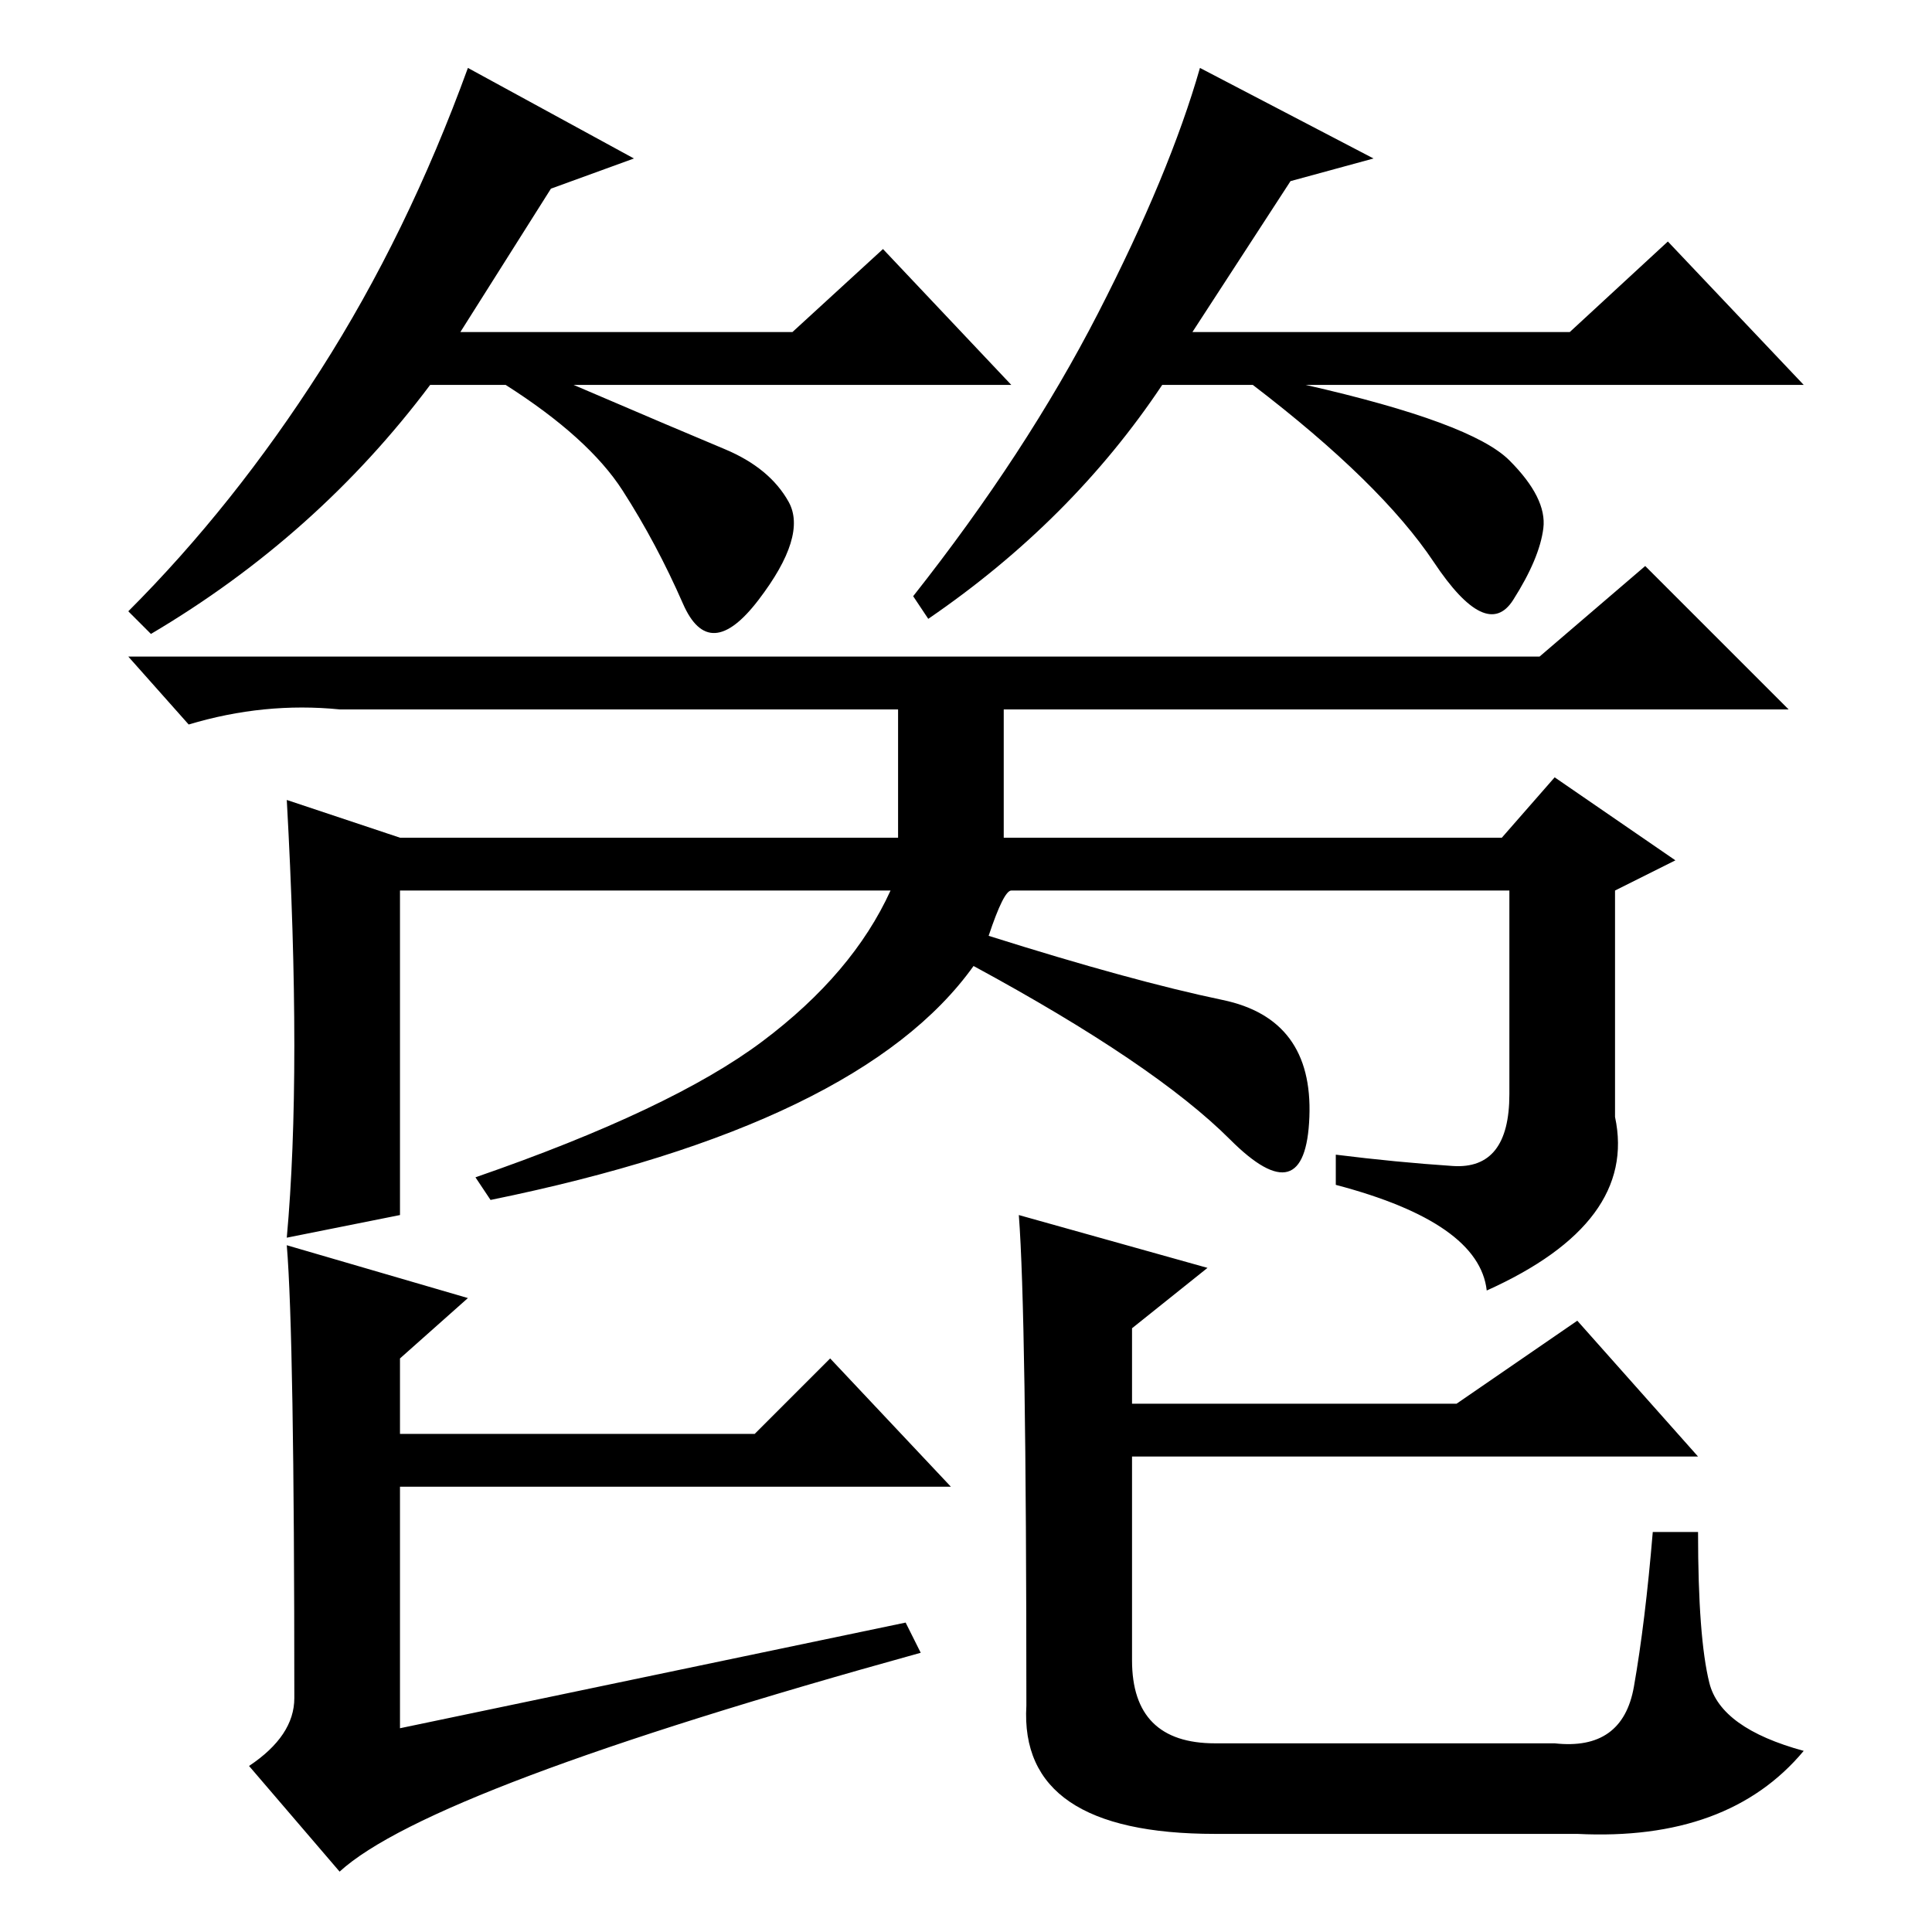 <?xml version="1.0" standalone="no"?>
<!DOCTYPE svg PUBLIC "-//W3C//DTD SVG 1.1//EN" "http://www.w3.org/Graphics/SVG/1.1/DTD/svg11.dtd" >
<svg xmlns="http://www.w3.org/2000/svg" xmlns:xlink="http://www.w3.org/1999/xlink" version="1.1" viewBox="0 -36 256 256">
  <g transform="matrix(1 0 0 -1 0 220)">
   <path fill="currentColor"
d="M73 231l-12 -19h44l12 11l17 -18h-58q14 -6 20 -8.5t8.5 -7t-4 -13t-10 -0.5t-8 15t-15.5 14h-10q-15 -20 -37 -33l-3 3q14 14 25.5 32t19.5 40l22 -12zM171 232l-13 -20h50l13 12l18 -19h-66q22 -5 27 -10t4.5 -9t-4 -9.5t-10.5 5t-24 23.5h-12q-12 -18 -31 -31l-2 3
q15 19 24.5 37.5t13.5 32.5l23 -12zM39 117.5q0 14.5 -1 32.5l15 -5h66v17h-74q-10 1 -20 -2l-8 9h187l14 12l19 -19h-104v-17h66l7 8l16 -11l-8 -4v-30q3 -14 -17 -23q-1 9 -20 14v4q8 -1 15.5 -1.5t7.5 9.5v27h-66q-1 0 -3 -6q19 -6 31 -8.5t11.5 -15.5t-10.5 -3t-34 23
q-15 -21 -64 -31l-2 3q26 9 38 18t17 20h-65v-43l-15 -3q1 11 1 25.5zM39 31q0 48 -1 60l24 -7l-9 -8v-10h47l10 10l16 -17h-73v-32l67 14l2 -4q-65 -18 -77 -29l-12 14q6 4 6 9zM160 88l-10 -8v-10h43l16 11l16 -18h-75v-27q0 -11 11 -11h45q9 -1 10.5 7.5t2.5 20.5h6
q0 -14 1.5 -20t12.5 -9q-10 -12 -30 -11h-48q-26 0 -25 17q0 52 -1 65z" />
  </g>

</svg>
